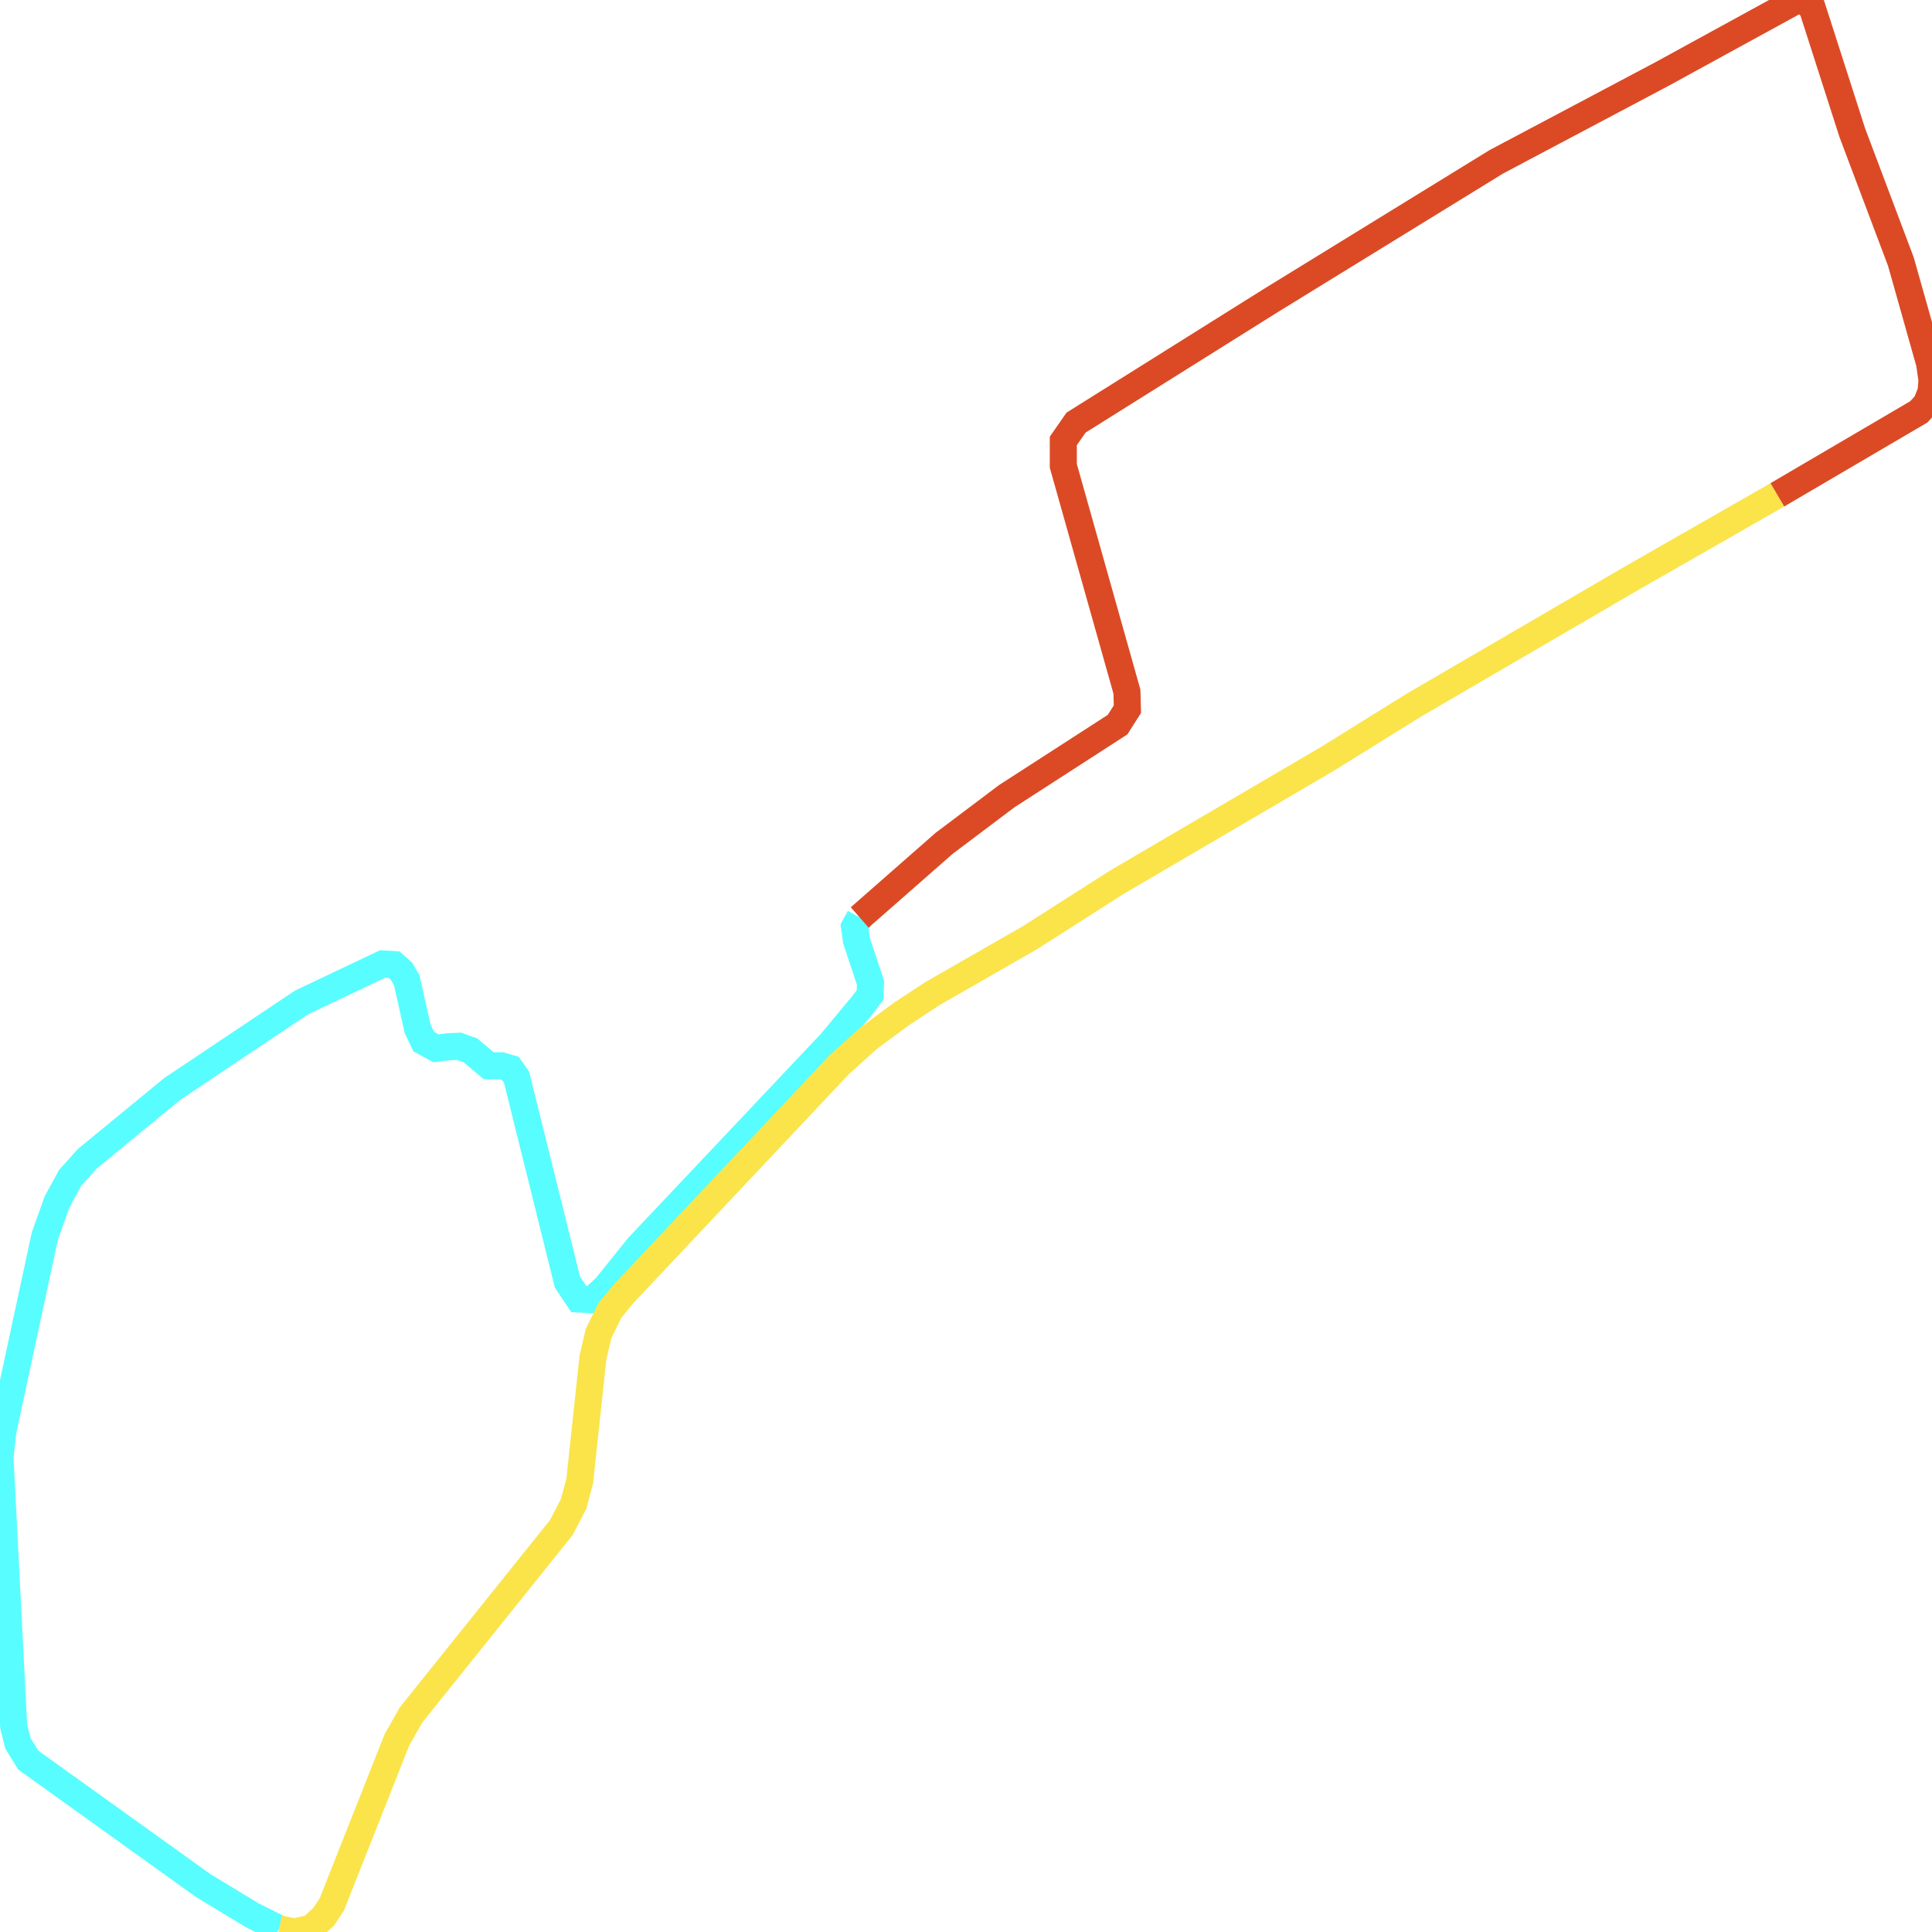 <svg width="500" height="500" xmlns="http://www.w3.org/2000/svg">
<path d="M72.212,499.149 L65.267,495.67 L52.572,487.971 L7.316,455.511 L4.637,451.181 L3.545,446.813 L0.0,377.193 L0.742,370.383 L11.582,319.972 L14.756,311.052 L18.177,304.797 L22.566,299.911 L44.638,281.775 L78.064,259.42 L99.044,249.463 L101.97,249.648 L103.928,251.388 L105.267,253.683 L108.07,266.23 L109.657,269.561 L112.831,271.301 L115.757,270.93 L118.807,270.782 L121.734,271.819 L126.494,275.816 L129.668,275.816 L132.1,276.519 L133.686,278.777 L146.855,331.816 L149.782,336.183 L153.326,336.368 L156.871,333.037 L165.279,322.6 L215.048,269.894 L223.333,259.938 L225.167,257.495 L225.291,254.349 L221.643,243.393 L221.148,239.877 L222.488,237.434" fill="none" stroke-width="7" stroke="#58fdff"/>
<path d="M459.979,128.063 L422.78,149.345 L365.943,182.471 L343.727,196.277 L288.97,228.366 L266.528,242.69 L241.283,257.162 L233.348,262.381 L224.817,268.673 L217.253,275.483 L161.26,334.962 L157.839,339.144 L154.913,345.103 L153.45,351.358 L150.029,383.3 L148.442,389.222 L145.268,395.329 L106.36,443.852 L102.712,450.292 L99.538,458.324 L85.875,492.857 L83.794,496.003 L80.62,498.964 L76.107,500.0 L72.212,499.149" fill="none" stroke-width="7" stroke="#fae44a"/>
<path d="M222.488,237.434 L244.333,218.262 L260.551,206.048 L289.218,187.542 L291.773,183.544 L291.649,178.992 L275.183,120.549 L275.183,114.109 L278.481,109.372 L328.848,77.8 L387.272,41.861 L430.096,19.172 L465.11,0.0 L467.295,0.518 L469.005,2.073 L479.371,34.347 L491.942,67.696 L499.382,94.048 L500.0,98.379 L499.753,101.377 L498.516,104.486 L496.579,106.596 L459.979,128.063" fill="none" stroke-width="7" stroke="#db4a25"/>
</svg>